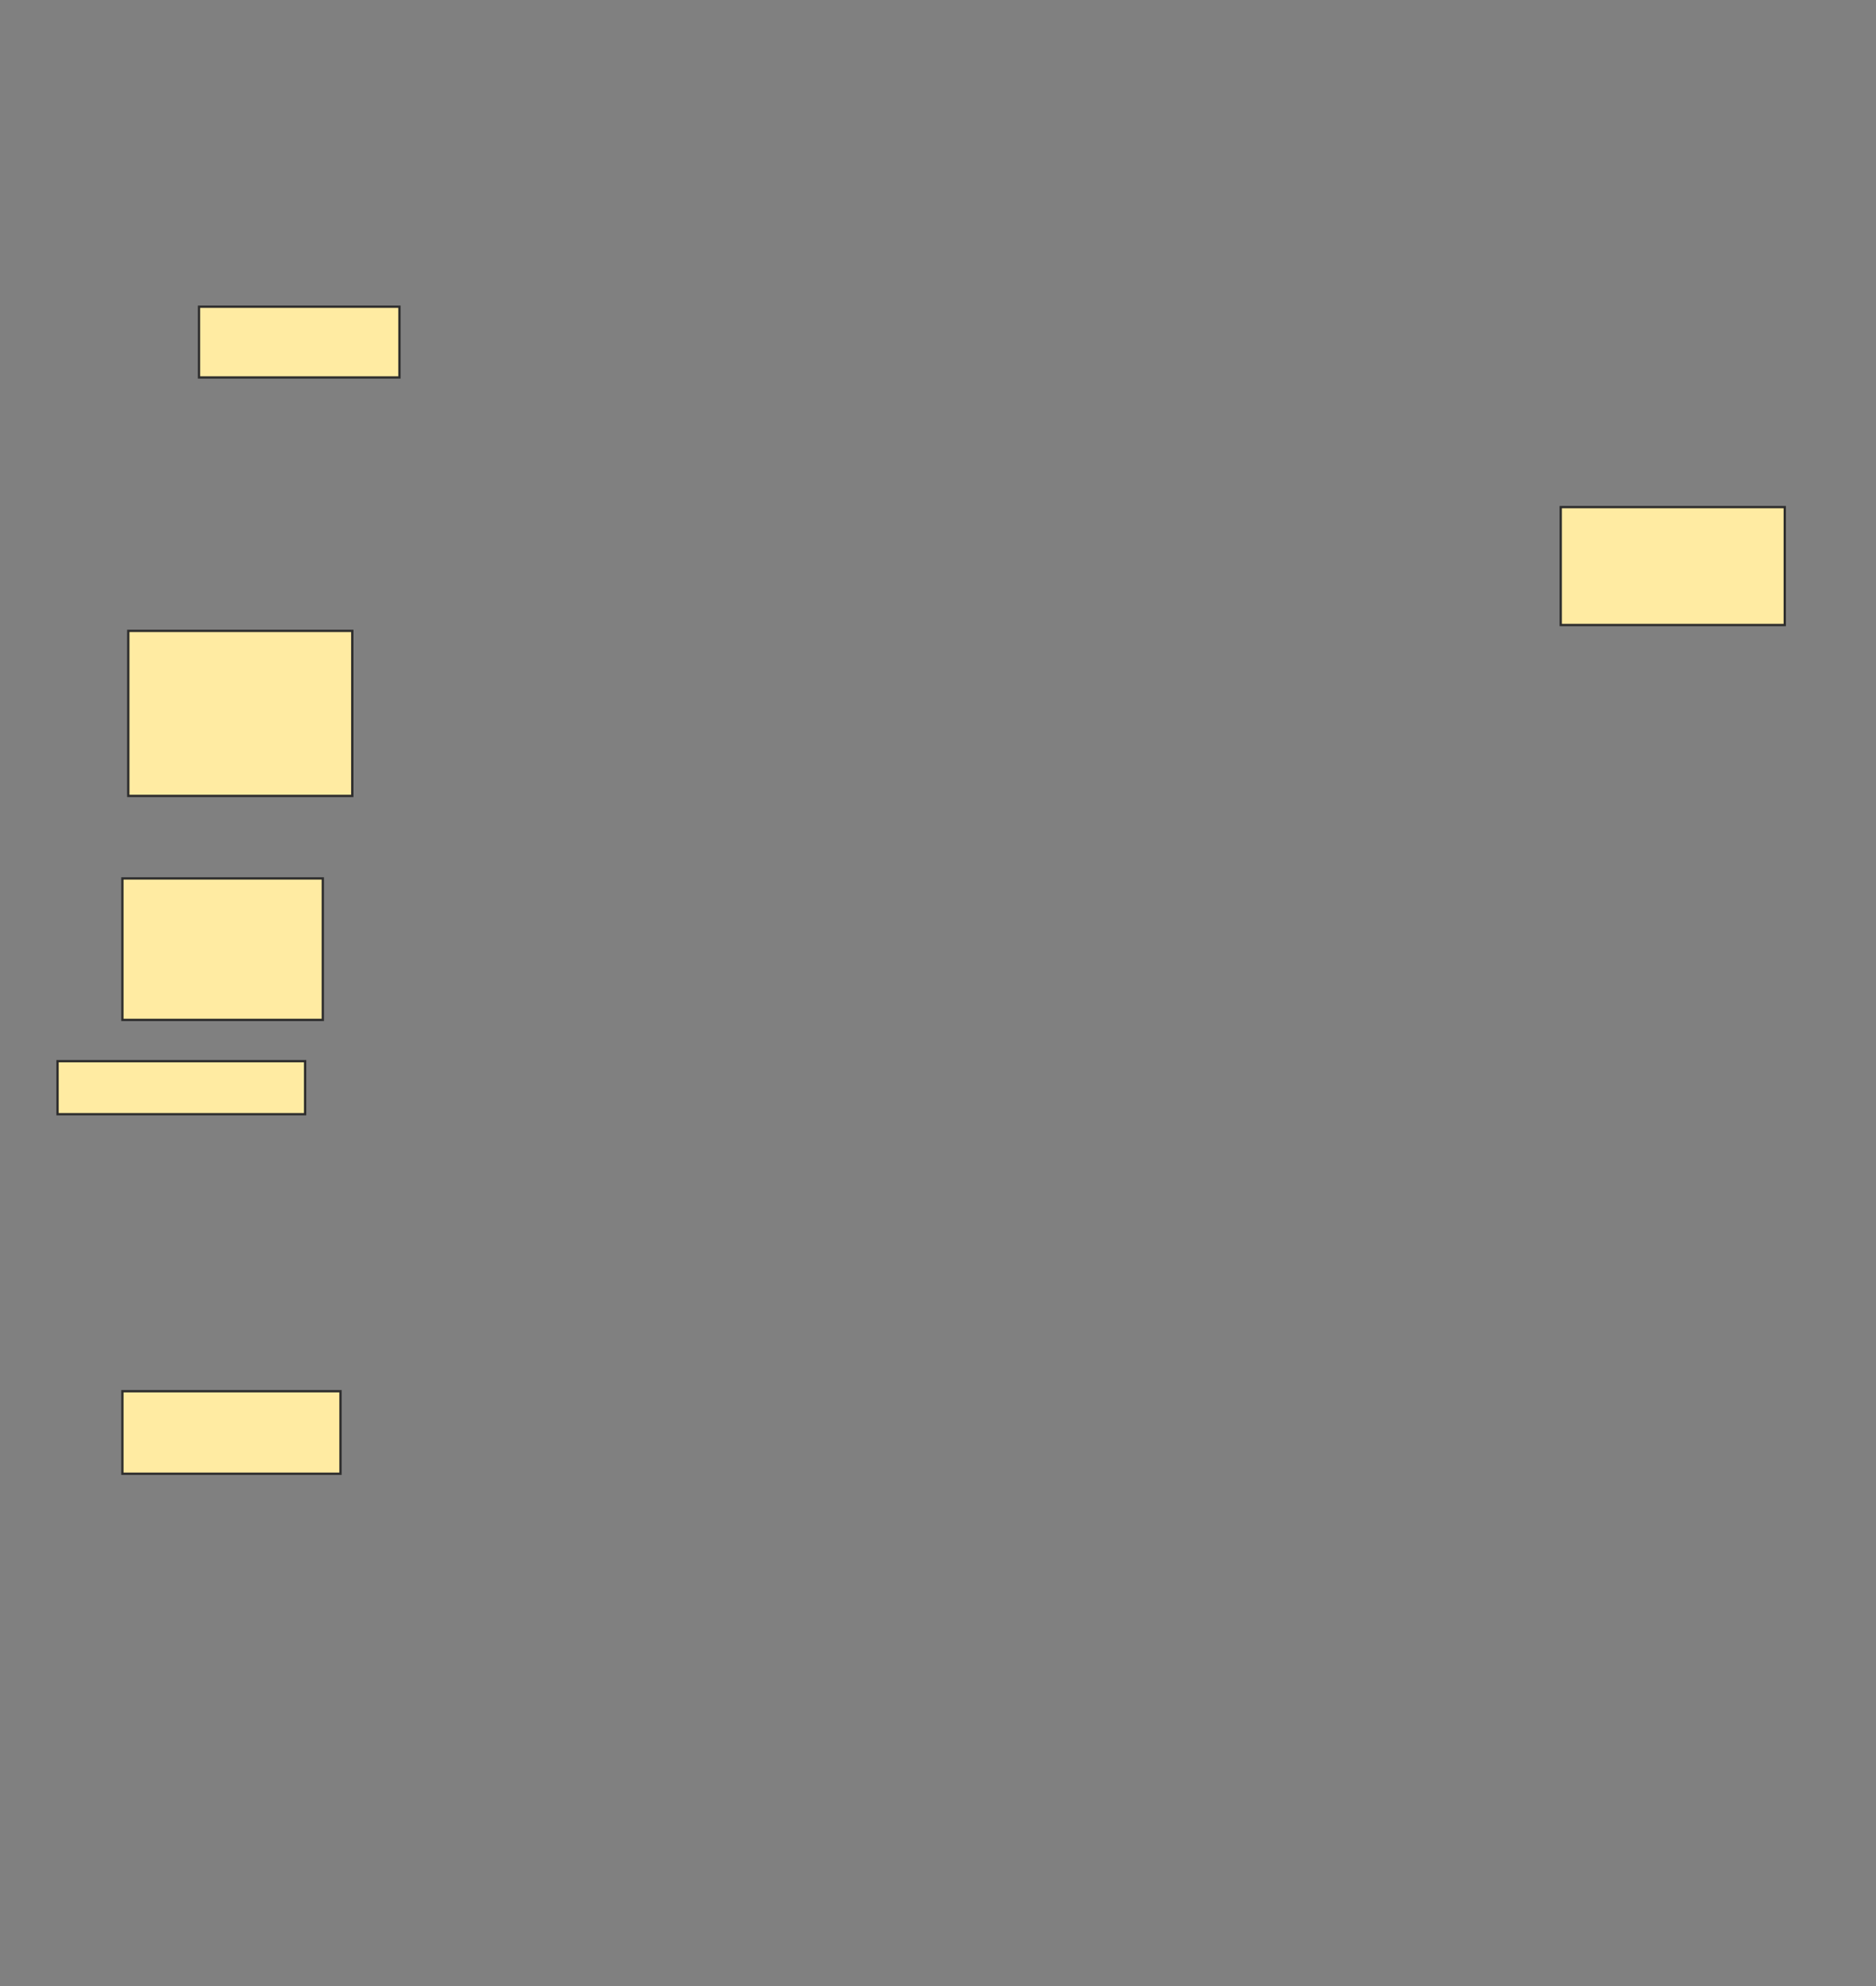 <svg xmlns="http://www.w3.org/2000/svg" width="816" height="864">
 <rect width="100%" height="100%" fill="#808080" stroke="none"/>
 <!-- Created with Image Occlusion Enhanced -->
 <g>
  <title>Labels</title>
 </g>
 <g>
  <title>Masks</title>
  <rect id="fa24817b2b214b94b8cff8f68ff6032c-ao-1" height="51.282" width="97.436" y="220.615" x="678.872" stroke="#2D2D2D" fill="#FFEBA2"/>
  <rect id="fa24817b2b214b94b8cff8f68ff6032c-ao-2" height="30.769" width="87.179" y="133.436" x="86.564" stroke="#2D2D2D" fill="#FFEBA2"/>
  <rect stroke="#2D2D2D" id="fa24817b2b214b94b8cff8f68ff6032c-ao-3" height="61.538" width="87.179" y="382.154" x="53.231" fill="#FFEBA2"/>
  <rect id="fa24817b2b214b94b8cff8f68ff6032c-ao-4" height="23.077" width="107.692" y="461.641" x="25.026" stroke-linecap="null" stroke-linejoin="null" stroke-dasharray="null" stroke="#2D2D2D" fill="#FFEBA2"/>
  <rect stroke="#2D2D2D" id="fa24817b2b214b94b8cff8f68ff6032c-ao-5" height="35.897" width="94.872" y="605.231" x="53.231" stroke-linecap="null" stroke-linejoin="null" stroke-dasharray="null" fill="#FFEBA2"/>
  <rect id="fa24817b2b214b94b8cff8f68ff6032c-ao-6" height="71.795" width="97.436" y="274.462" x="55.795" stroke-linecap="null" stroke-linejoin="null" stroke-dasharray="null" stroke="#2D2D2D" fill="#FFEBA2"/>
  
 </g>
</svg>
